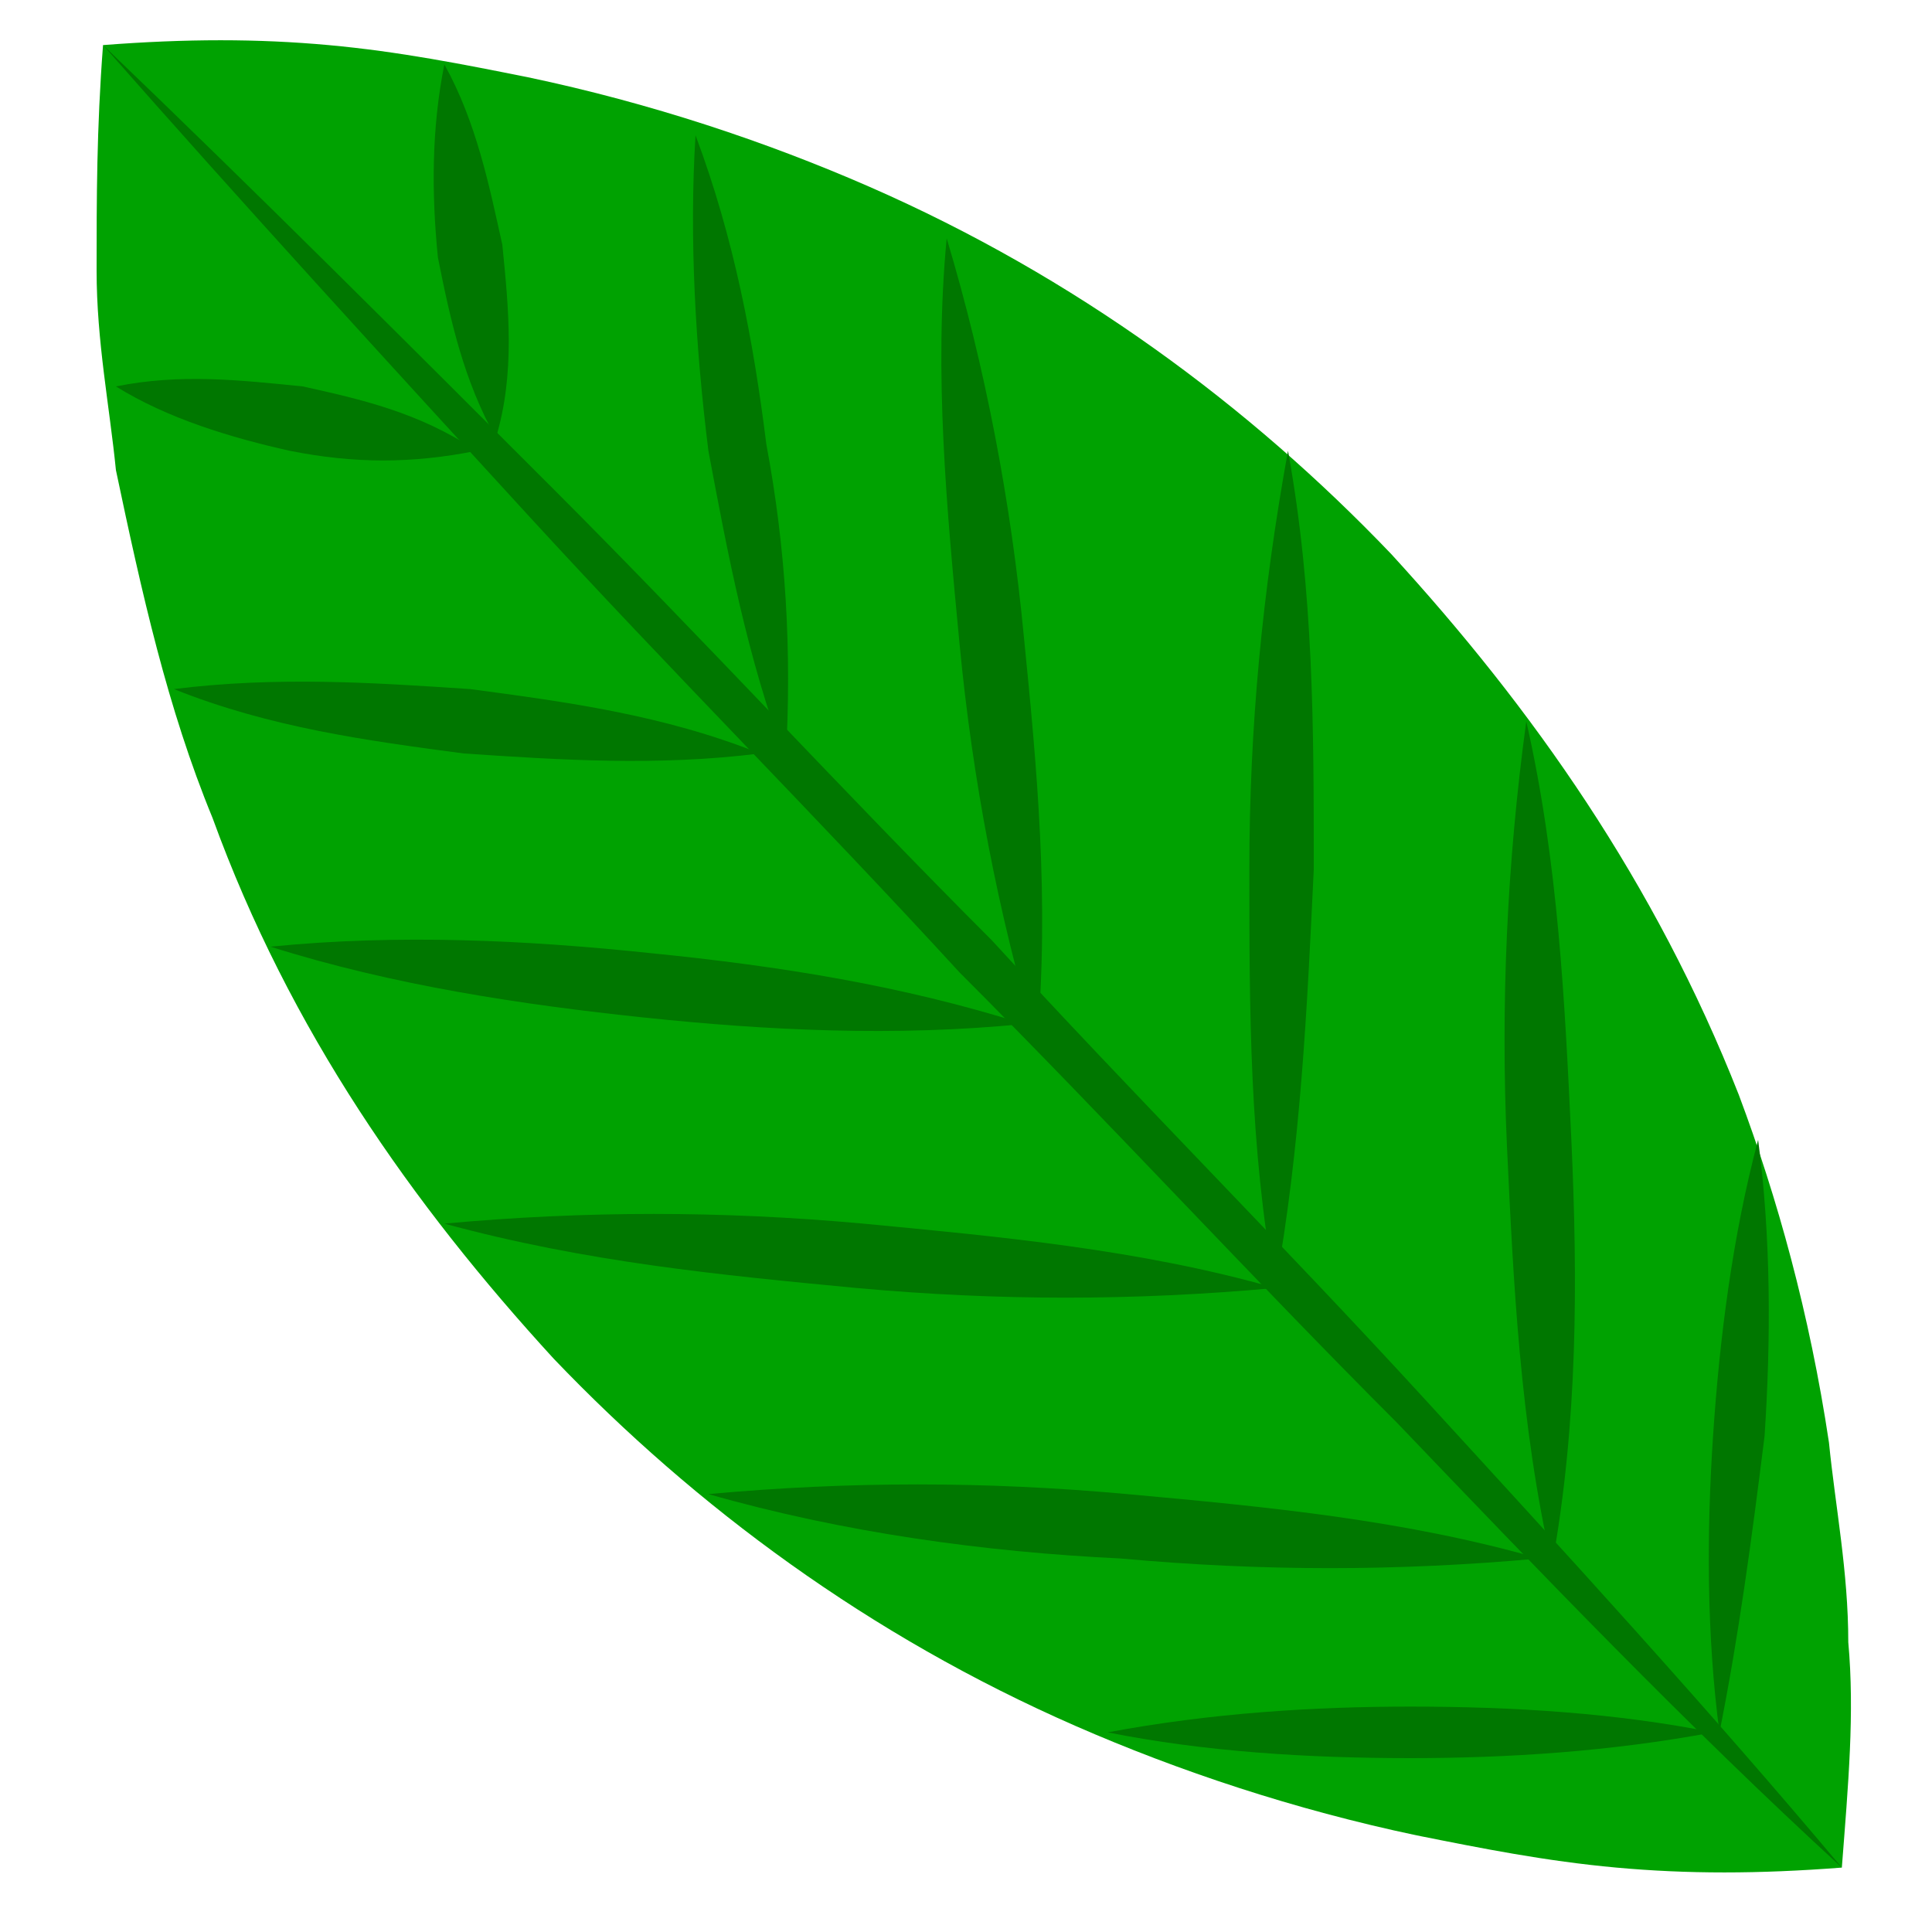 <?xml version="1.0" encoding="utf-8"?>
<!-- Generator: Adobe Illustrator 21.1.0, SVG Export Plug-In . SVG Version: 6.00 Build 0)  -->
<svg version="1.0" id="Layer_1" xmlns="http://www.w3.org/2000/svg" xmlns:xlink="http://www.w3.org/1999/xlink" x="0px" y="0px"
	 viewBox="0 0 30 30" style="enable-background:new 0 0 30 30;" xml:space="preserve">
<g>
	<path style="fill:#00A201;" d="M1.6,0.7c1.3-0.1,2.4-0.1,3.5,0C6.2,0.8,7.2,1,8.2,1.2c1.9,0.4,3.7,1,5.3,1.7
		c3.2,1.4,5.9,3.4,8.1,5.7c2.2,2.4,4.1,5.1,5.4,8.4c0.6,1.6,1.1,3.4,1.4,5.4c0.1,1,0.3,2,0.3,3.1c0.1,1.1,0,2.2-0.1,3.5
		c-1.3,0.1-2.4,0.1-3.5,0C24,28.9,23,28.7,22,28.5c-1.9-0.4-3.7-1-5.3-1.7c-3.2-1.4-5.9-3.4-8.1-5.7c-2.2-2.4-4.1-5.1-5.3-8.4
		C2.6,11,2.2,9.2,1.8,7.3c-0.1-1-0.3-2-0.3-3.1C1.5,3.1,1.5,2,1.6,0.7z"/>
</g>
<g>
	<path style="fill:#007700;" d="M28.6,29c-2.4-2.2-4.7-4.6-6.9-6.9c-2.3-2.3-4.5-4.7-6.8-7c-2.2-2.4-4.5-4.7-6.7-7.1
		C6,5.6,3.8,3.2,1.6,0.7C4,3,6.3,5.3,8.6,7.6c2.3,2.3,4.5,4.7,6.8,7c2.2,2.4,4.5,4.7,6.7,7.1C24.3,24.1,26.5,26.5,28.6,29z"/>
</g>
<g>
	<path style="fill:#007700;" d="M19.8,20c-0.4-2.2-0.4-4.3-0.4-6.5c0-2.2,0.2-4.3,0.6-6.5c0.4,2.2,0.4,4.3,0.4,6.5
		C20.3,15.6,20.2,17.8,19.8,20z"/>
</g>
<g>
	<path style="fill:#007700;" d="M6.9,19c2.2-0.2,4.3-0.2,6.5,0c2.1,0.2,4.3,0.4,6.4,1c-2.2,0.2-4.3,0.2-6.5,0
		C11.2,19.8,9.1,19.6,6.9,19z"/>
</g>
<g>
	<path style="fill:#007700;" d="M16.1,16.2c-0.6-2-1-4.1-1.2-6.2c-0.2-2.1-0.4-4.2-0.2-6.3c0.6,2,1,4.1,1.2,6.2
		C16.1,11.9,16.3,14,16.1,16.2z"/>
</g>
<g>
	<path style="fill:#007700;" d="M4.2,14.7c2-0.2,4-0.1,5.9,0.1c2,0.2,3.9,0.5,5.8,1.1c-2,0.2-4,0.1-5.9-0.1
		C8.1,15.6,6.1,15.3,4.2,14.7z"/>
</g>
<g>
	<path style="fill:#007700;" d="M12.2,11.8C11.6,10.2,11.3,8.6,11,7c-0.2-1.6-0.3-3.3-0.2-4.9c0.6,1.6,0.9,3.2,1.1,4.8
		C12.2,8.5,12.3,10.1,12.2,11.8z"/>
</g>
<g>
	<path style="fill:#007700;" d="M2.7,10.7c1.6-0.2,3.1-0.1,4.6,0c1.5,0.2,3,0.4,4.5,1c-1.6,0.2-3.1,0.1-4.6,0
		C5.7,11.5,4.2,11.3,2.7,10.7z"/>
</g>
<g>
	<path style="fill:#007700;" d="M1.8,6c1-0.2,1.9-0.1,2.9,0c0.9,0.2,1.8,0.4,2.7,1c-1,0.2-1.9,0.2-2.9,0C3.6,6.8,2.6,6.5,1.8,6z"/>
</g>
<g>
	<path style="fill:#007700;" d="M7.7,6.8C7.2,5.9,7,5,6.8,4C6.7,3,6.7,2,6.9,1c0.5,0.9,0.7,1.9,0.9,2.8C7.9,4.8,8,5.8,7.7,6.8z"/>
</g>
<g>
	<path style="fill:#007700;" d="M24.1,24.3c-0.5-2.2-0.6-4.4-0.7-6.5c-0.1-2.2,0-4.4,0.3-6.6c0.5,2.2,0.6,4.4,0.7,6.5
		C24.5,19.9,24.5,22.1,24.1,24.3z"/>
</g>
<g>
	<path style="fill:#007700;" d="M11,23.2c2.2-0.2,4.3-0.2,6.5,0c2.2,0.2,4.3,0.4,6.4,1c-2.2,0.2-4.3,0.2-6.5,0
		C15.3,24.1,13.1,23.8,11,23.2z"/>
</g>
<g>
	<path style="fill:#007700;" d="M26.7,26.9c-0.2-1.5-0.2-3.1-0.1-4.6c0.1-1.5,0.3-3.1,0.7-4.6c0.2,1.5,0.2,3.1,0.1,4.6
		C27.2,23.9,27,25.4,26.7,26.9z"/>
</g>
<g>
	<path style="fill:#007700;" d="M17.2,26.9c1.6-0.3,3.2-0.4,4.7-0.4c1.6,0,3.2,0.1,4.7,0.4c-1.6,0.3-3.2,0.4-4.7,0.4
		C20.3,27.3,18.7,27.2,17.2,26.9z"/>
</g>
</svg>
